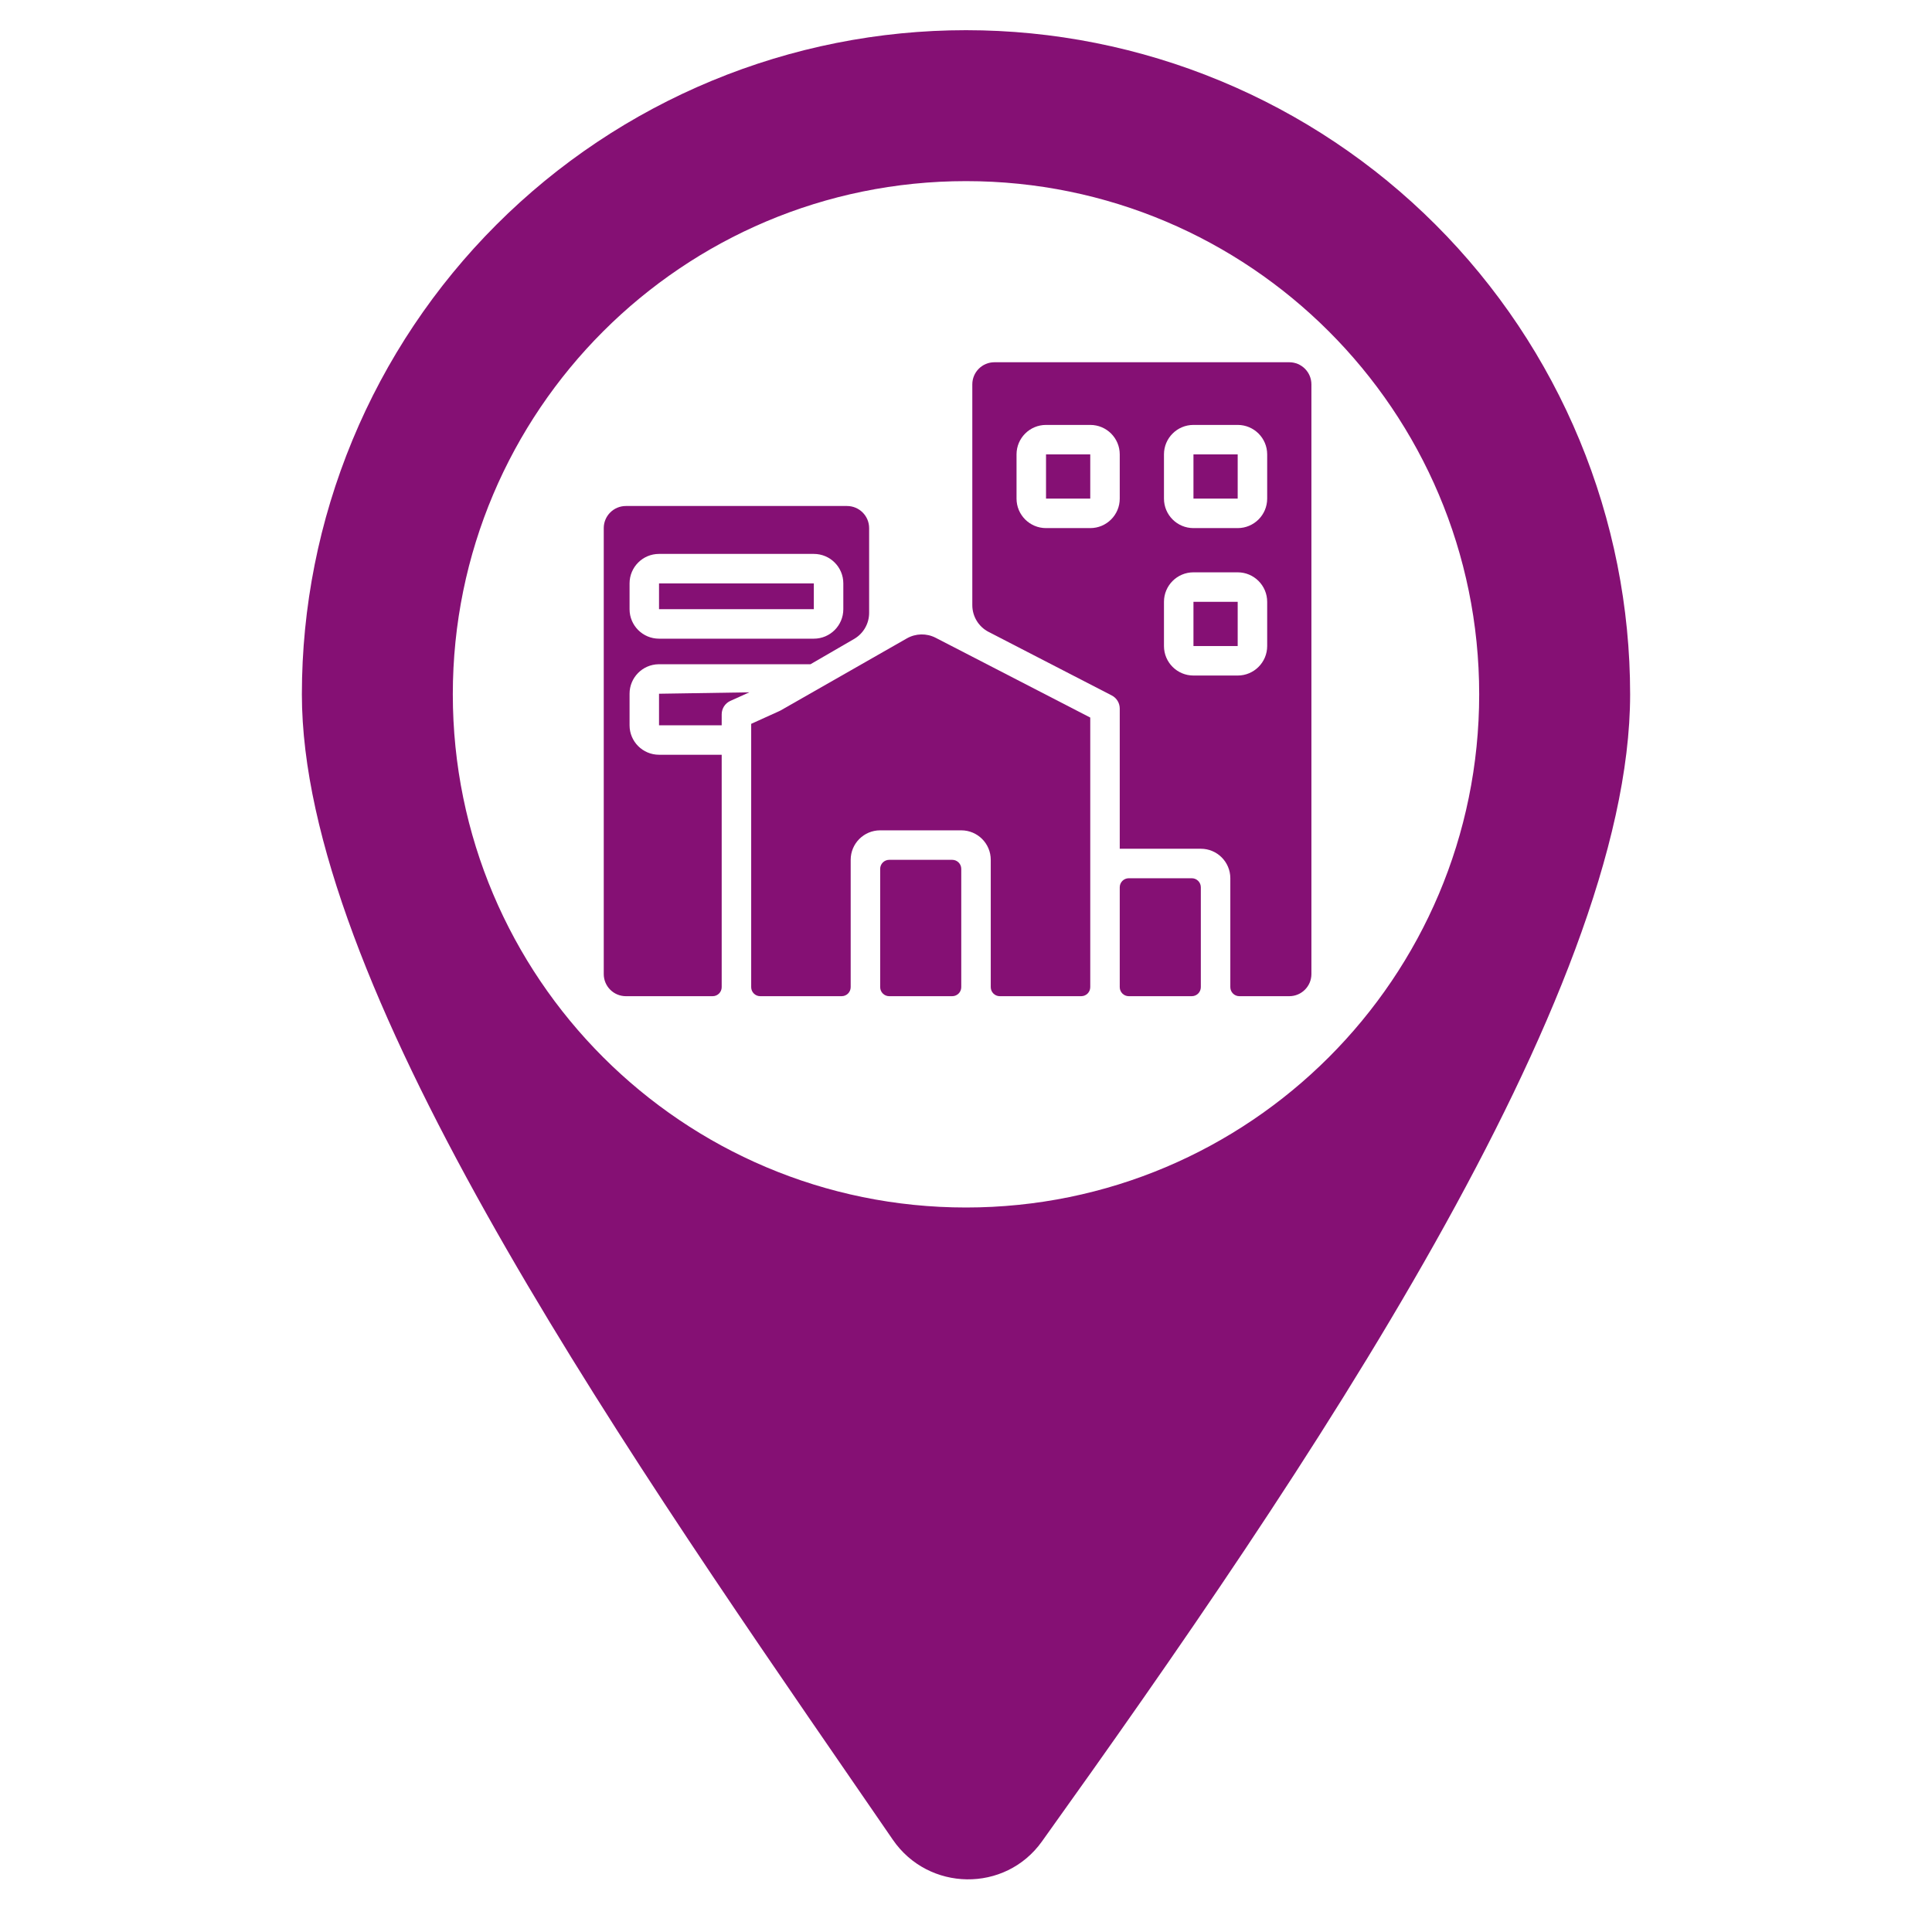 <svg width="64" height="64" viewBox="0 0 64 64" fill="none" xmlns="http://www.w3.org/2000/svg">
<path d="M31.488 21.382C31.494 21.385 31.5 21.388 31.506 21.391L36.116 23.77V32.7C36.116 32.866 35.982 33 35.816 33H33.12C32.954 33 32.82 32.866 32.82 32.7V28.483C32.82 27.943 32.383 27.506 31.843 27.506H29.157C28.617 27.506 28.18 27.943 28.18 28.483V32.7C28.18 32.866 28.046 33 27.88 33H25.184C25.018 33 24.884 32.866 24.884 32.7V23.978L25.818 23.555C25.832 23.549 25.845 23.542 25.858 23.535L30.04 21.148C30.334 20.98 30.693 20.972 30.994 21.127L31.488 21.382Z" fill="#851074"/>
<path fill-rule="evenodd" clip-rule="evenodd" d="M23.907 25.002V32.7C23.907 32.866 23.773 33 23.607 33H20.733C20.328 33 20 32.672 20 32.267V17.494C20 17.09 20.328 16.762 20.733 16.762H28.058C28.463 16.762 28.791 17.09 28.791 17.494V20.302C28.791 20.659 28.601 20.988 28.292 21.167L26.848 22.004H21.816C21.283 22.012 20.855 22.447 20.855 22.981V24.026C20.855 24.565 21.292 25.002 21.831 25.002H23.907ZM20.855 19.326C20.855 18.786 21.292 18.349 21.831 18.349H26.959C27.499 18.349 27.936 18.786 27.936 19.326V20.18C27.936 20.72 27.499 21.157 26.959 21.157H21.831C21.292 21.157 20.855 20.72 20.855 20.18V19.326Z" fill="#851074"/>
<path fill-rule="evenodd" clip-rule="evenodd" d="M37.093 28.116V23.472C37.093 23.289 36.991 23.122 36.829 23.038L32.751 20.934C32.418 20.763 32.209 20.42 32.209 20.046V12.733C32.209 12.328 32.537 12 32.942 12H42.709C43.114 12 43.442 12.328 43.442 12.733V32.267C43.442 32.672 43.114 33 42.709 33H41.056C40.89 33 40.756 32.866 40.756 32.7V29.093C40.756 28.554 40.319 28.116 39.779 28.116H37.093ZM33.674 15.052C33.674 14.513 34.112 14.076 34.651 14.076H36.116C36.656 14.076 37.093 14.513 37.093 15.052V16.517C37.093 17.057 36.656 17.494 36.116 17.494H34.651C34.112 17.494 33.674 17.057 33.674 16.517V15.052ZM38.558 15.052C38.558 14.513 38.995 14.076 39.535 14.076H41C41.539 14.076 41.977 14.513 41.977 15.052V16.517C41.977 17.057 41.539 17.494 41 17.494H39.535C38.995 17.494 38.558 17.057 38.558 16.517V15.052ZM38.558 19.936C38.558 19.397 38.995 18.959 39.535 18.959H41C41.539 18.959 41.977 19.397 41.977 19.936V21.401C41.977 21.941 41.539 22.378 41 22.378H39.535C38.995 22.378 38.558 21.941 38.558 21.401V19.936Z" fill="#851074"/>
<path d="M39.535 19.936H41V21.401H39.535V19.936Z" fill="#851074"/>
<path d="M39.535 15.052H41V16.517H39.535V15.052Z" fill="#851074"/>
<path d="M34.651 15.052H36.116V16.517H34.651V15.052Z" fill="#851074"/>
<path d="M21.831 19.326H26.959V20.18H21.831V19.326Z" fill="#851074"/>
<path d="M21.831 22.981L24.823 22.934L24.194 23.218C24.019 23.297 23.907 23.471 23.907 23.663V24.026H21.831V22.981Z" fill="#851074"/>
<path d="M37.093 32.7C37.093 32.866 37.227 33 37.393 33H39.479C39.645 33 39.779 32.866 39.779 32.7V29.393C39.779 29.227 39.645 29.093 39.479 29.093H37.393C37.227 29.093 37.093 29.227 37.093 29.393V32.7Z" fill="#851074"/>
<path d="M31.843 32.7C31.843 32.866 31.709 33 31.543 33H29.457C29.291 33 29.157 32.866 29.157 32.7V28.783C29.157 28.617 29.291 28.483 29.457 28.483H31.543C31.709 28.483 31.843 28.617 31.843 28.783L31.843 32.7Z" fill="#851074"/>
<path fill-rule="evenodd" clip-rule="evenodd" d="M32 23L49 23C49 32.389 41.389 40 32 40C22.611 40 15 32.389 15 23L32 23ZM32 23L15 23C15 13.611 22.611 6 32 6C41.389 6 49 13.611 49 23L32 23ZM54 23C54 20.111 53.431 17.25 52.325 14.581C51.22 11.912 49.599 9.487 47.556 7.444C45.514 5.401 43.088 3.781 40.419 2.675C37.75 1.569 34.889 1 32 1C29.111 1 26.25 1.569 23.581 2.675C20.912 3.781 18.486 5.401 16.444 7.444C14.401 9.487 12.78 11.912 11.675 14.581C10.569 17.25 10 20.111 10 23C10 32.508 20.146 47.245 28.335 59.14L28.337 59.143C28.755 59.75 29.168 60.35 29.575 60.942C30.757 62.664 33.297 62.702 34.513 61.004C43.233 48.82 54 33.011 54 23Z" fill="#851074"/>
</svg>
